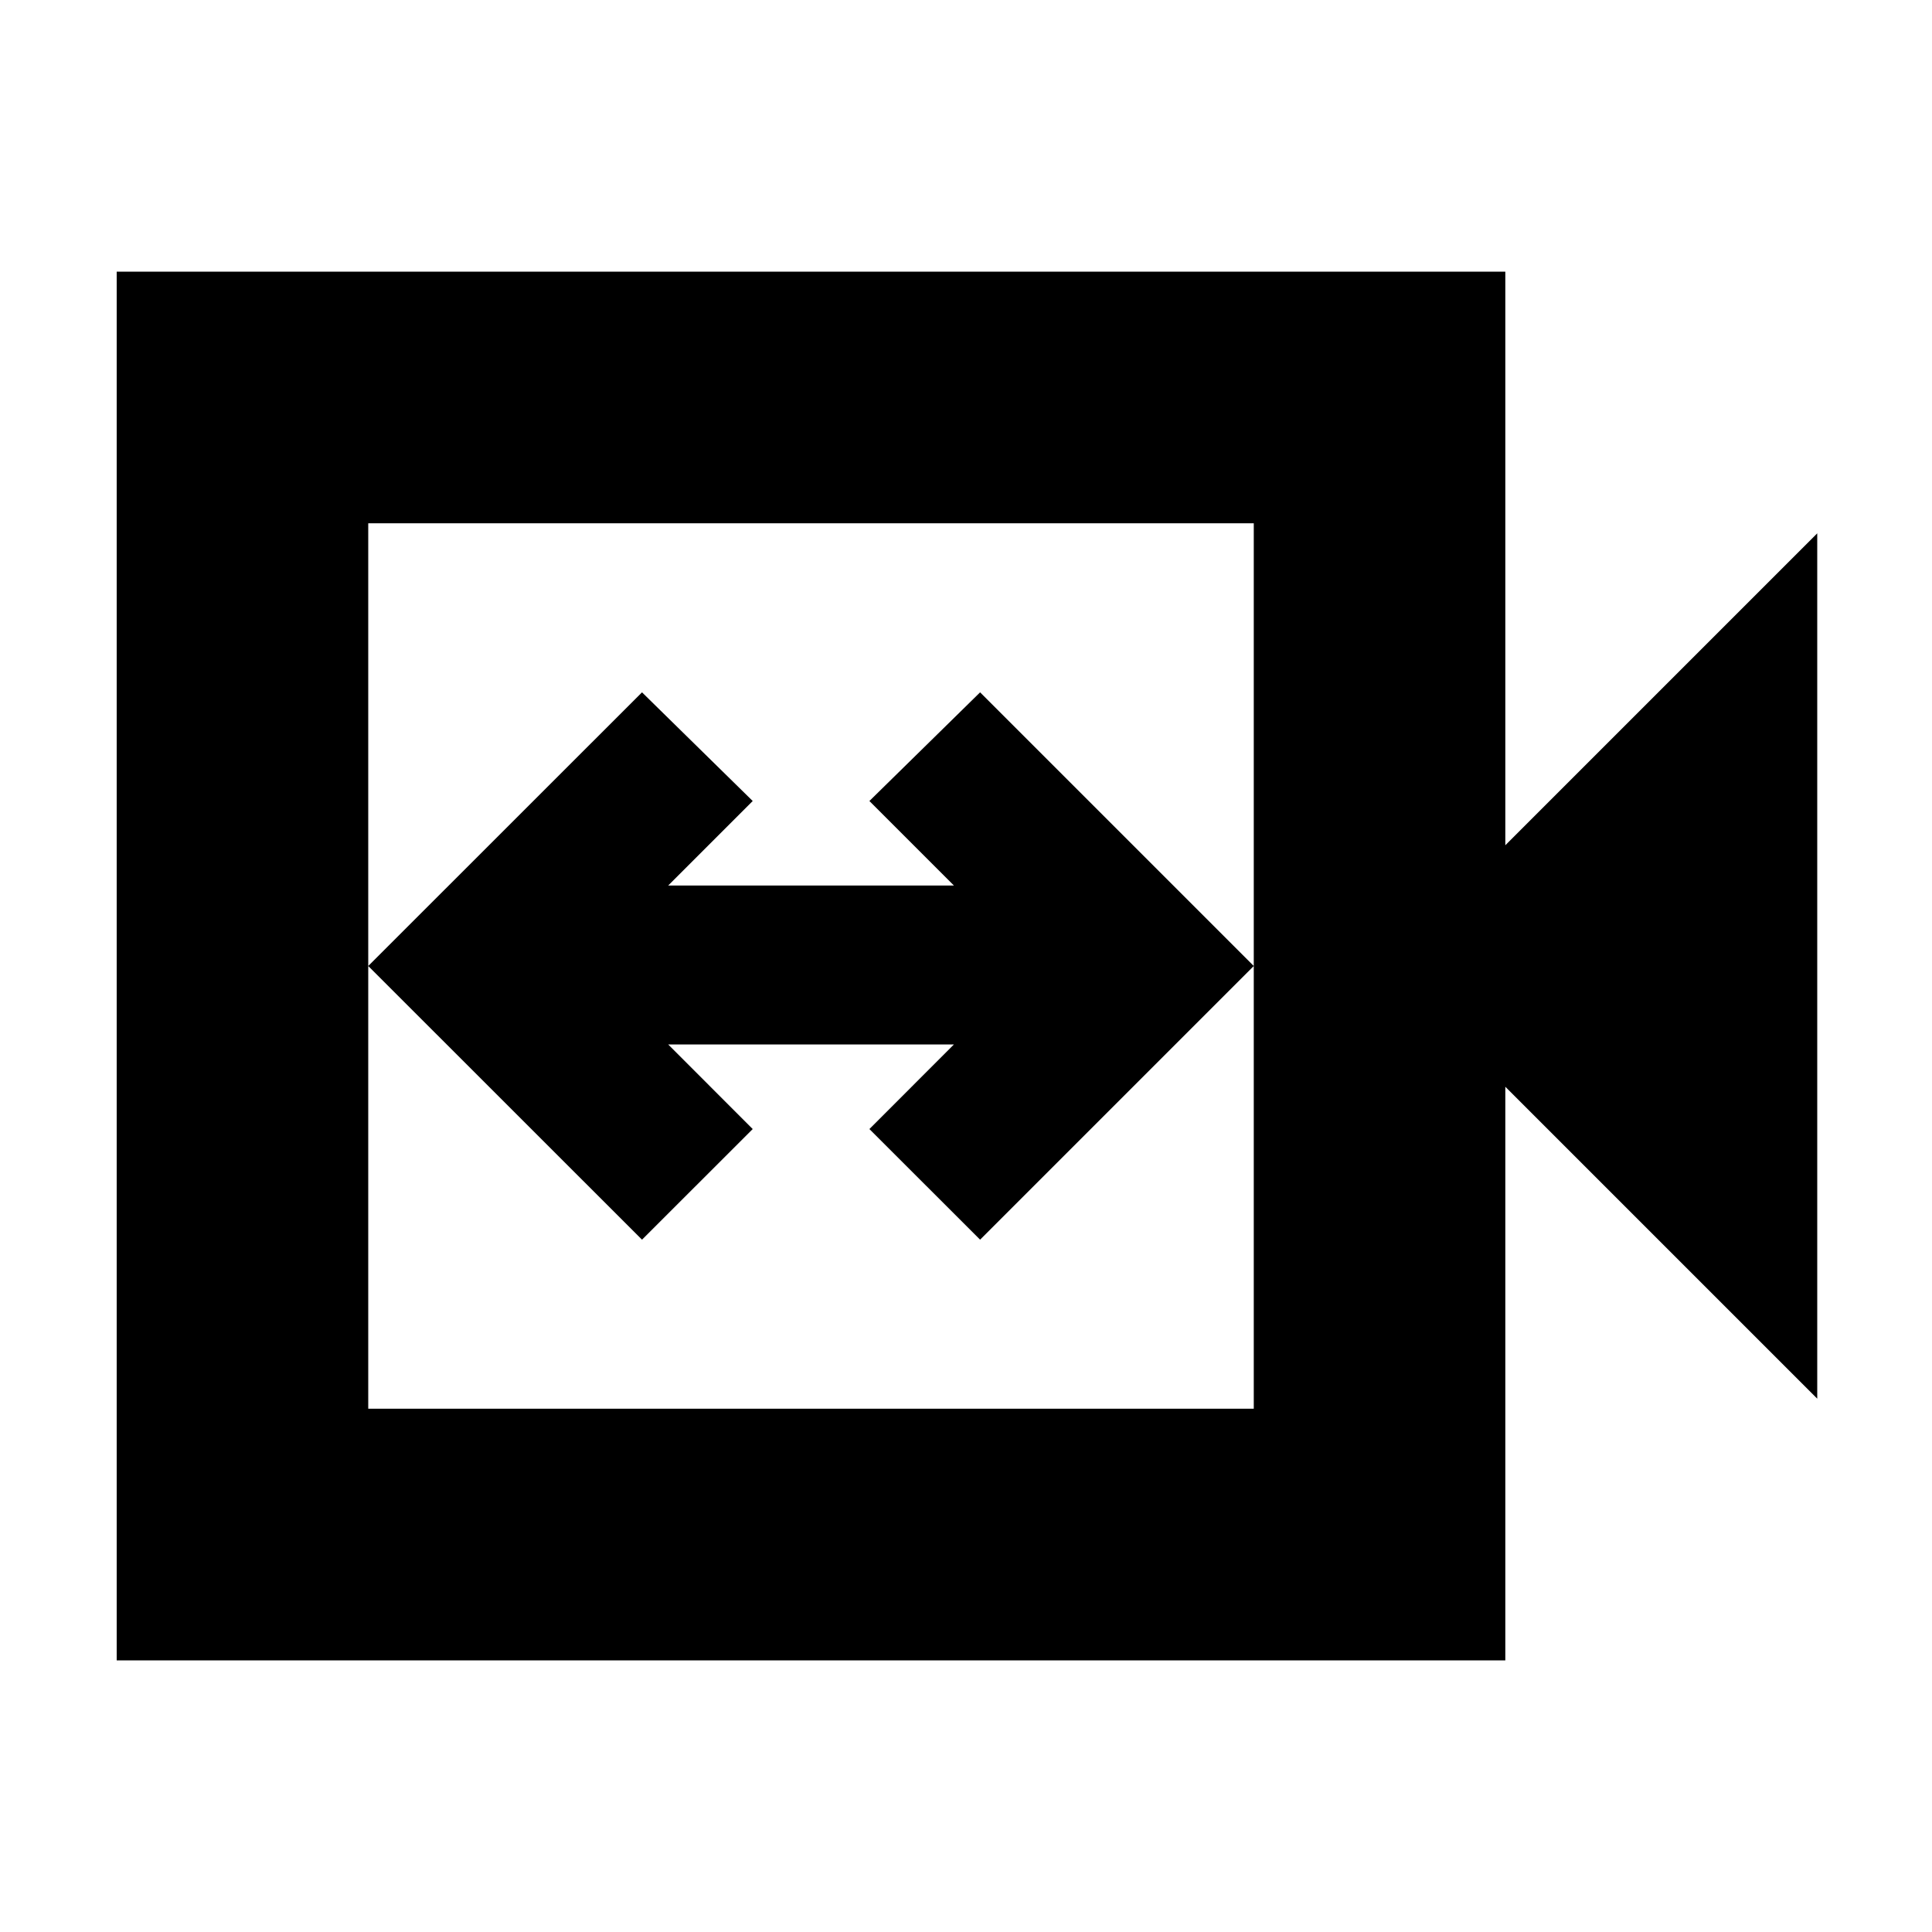 <svg xmlns="http://www.w3.org/2000/svg" height="20" width="20"><path d="M6.646 12.833 7.792 11.688 6.917 10.812H9.875L9 11.688L10.146 12.833L12.979 10L10.146 7.167L9 8.292L9.875 9.167H6.917L7.792 8.292L6.646 7.167L3.812 10ZM1.208 17.188V2.812H15.583V8.75L18.812 5.521V14.479L15.583 11.25V17.188ZM3.812 14.583H12.979V5.417H3.812ZM3.812 14.583V5.417V14.583Z"/></svg>